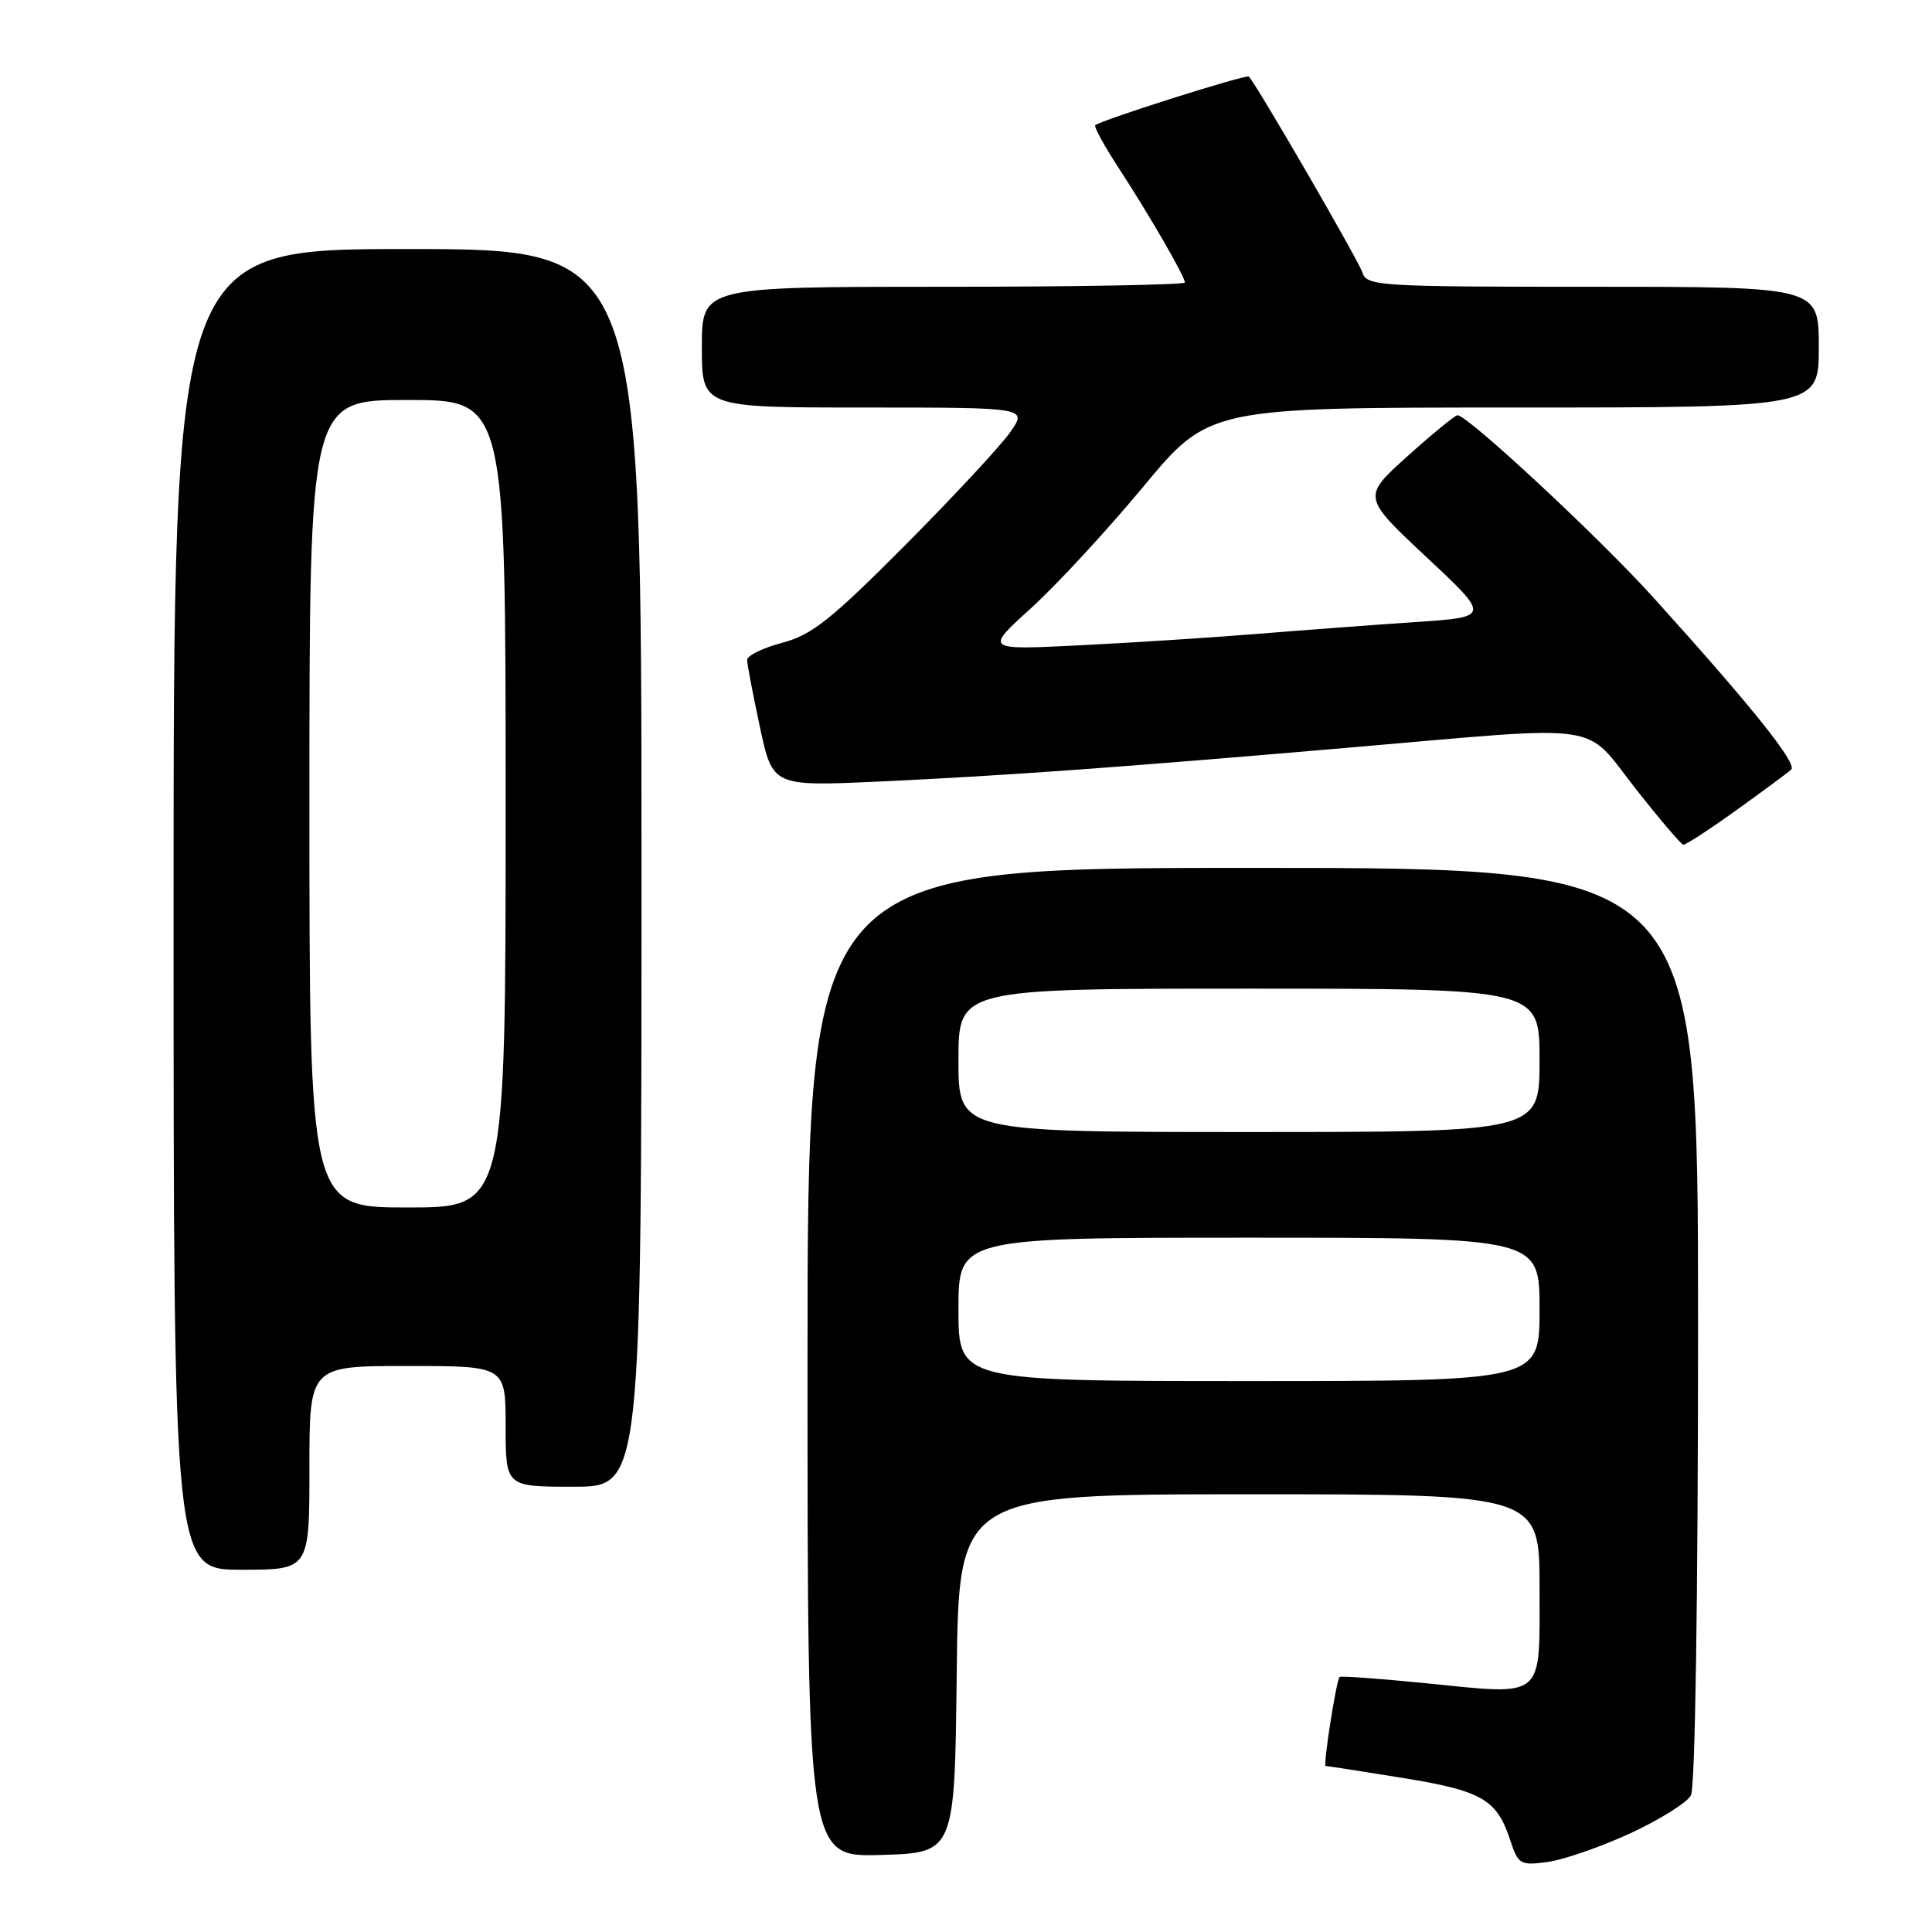 <?xml version="1.0" encoding="UTF-8" standalone="no"?>
<!DOCTYPE svg PUBLIC "-//W3C//DTD SVG 1.1//EN" "http://www.w3.org/Graphics/SVG/1.1/DTD/svg11.dtd" >
<svg xmlns="http://www.w3.org/2000/svg" xmlns:xlink="http://www.w3.org/1999/xlink" version="1.1" viewBox="0 0 256 256">
 <g >
 <path fill="currentColor"
d=" M 216.01 242.93 C 219.92 241.12 223.54 238.86 224.06 237.89 C 224.62 236.85 225.00 211.52 225.00 175.57 C 225.00 115.00 225.00 115.00 166.00 115.00 C 107.00 115.00 107.00 115.00 107.00 180.54 C 107.00 246.07 107.00 246.07 116.75 245.79 C 126.50 245.50 126.50 245.50 126.77 221.75 C 127.04 198.00 127.04 198.00 165.52 198.00 C 204.00 198.00 204.00 198.00 204.00 210.43 C 204.00 225.34 204.85 224.63 188.86 223.03 C 182.75 222.42 177.63 222.05 177.50 222.21 C 177.05 222.73 175.29 234.00 175.66 234.00 C 175.86 234.00 180.40 234.70 185.76 235.57 C 196.32 237.27 198.32 238.41 200.08 243.74 C 201.18 247.07 201.41 247.21 205.06 246.72 C 207.17 246.44 212.10 244.73 216.01 242.93 Z  M 41.00 194.50 C 41.00 181.00 41.00 181.00 54.00 181.00 C 67.00 181.00 67.00 181.00 67.00 189.00 C 67.00 197.00 67.00 197.00 76.00 197.00 C 85.00 197.00 85.00 197.00 85.00 115.00 C 85.00 33.00 85.00 33.00 54.00 33.00 C 23.00 33.00 23.00 33.00 23.00 120.50 C 23.00 208.00 23.00 208.00 32.00 208.00 C 41.00 208.00 41.00 208.00 41.00 194.50 Z  M 230.05 107.37 C 233.60 104.82 236.88 102.40 237.34 101.98 C 238.20 101.20 232.11 93.59 219.05 79.14 C 211.87 71.19 194.43 54.97 193.12 55.02 C 192.78 55.04 189.80 57.48 186.50 60.45 C 180.50 65.85 180.50 65.85 189.00 73.81 C 197.50 81.76 197.50 81.76 187.50 82.43 C 182.00 82.80 172.55 83.51 166.50 84.00 C 160.45 84.49 149.88 85.17 143.00 85.51 C 130.50 86.13 130.50 86.13 136.60 80.60 C 139.96 77.56 146.64 70.33 151.45 64.54 C 160.19 54.00 160.19 54.00 200.60 54.00 C 241.00 54.00 241.00 54.00 241.00 46.00 C 241.00 38.00 241.00 38.00 211.07 38.00 C 182.74 38.00 181.10 37.90 180.54 36.14 C 180.04 34.54 166.48 11.15 165.48 10.15 C 165.15 9.81 145.93 15.90 145.13 16.59 C 144.92 16.77 146.30 19.30 148.20 22.21 C 152.32 28.54 157.00 36.63 157.00 37.43 C 157.00 37.74 142.60 38.00 125.00 38.00 C 93.00 38.00 93.00 38.00 93.00 46.00 C 93.00 54.00 93.00 54.00 114.57 54.00 C 136.14 54.00 136.14 54.00 133.87 57.25 C 132.63 59.04 126.37 65.77 119.97 72.21 C 110.11 82.12 107.61 84.11 103.66 85.17 C 101.10 85.85 99.00 86.87 99.00 87.43 C 99.00 88.00 99.76 92.00 100.69 96.33 C 102.38 104.20 102.38 104.20 116.44 103.56 C 133.10 102.79 148.36 101.69 179.50 99.00 C 213.10 96.10 209.76 95.61 216.67 104.43 C 219.88 108.52 222.75 111.89 223.05 111.93 C 223.35 111.97 226.50 109.92 230.05 107.37 Z  M 127.00 173.50 C 127.00 164.00 127.00 164.00 165.50 164.00 C 204.00 164.00 204.00 164.00 204.00 173.50 C 204.00 183.00 204.00 183.00 165.50 183.00 C 127.00 183.00 127.00 183.00 127.00 173.50 Z  M 127.00 140.50 C 127.00 131.00 127.00 131.00 165.50 131.00 C 204.00 131.00 204.00 131.00 204.00 140.50 C 204.00 150.00 204.00 150.00 165.50 150.00 C 127.00 150.00 127.00 150.00 127.00 140.50 Z  M 41.00 106.50 C 41.00 53.00 41.00 53.00 54.00 53.00 C 67.00 53.00 67.00 53.00 67.00 106.50 C 67.00 160.00 67.00 160.00 54.00 160.00 C 41.00 160.00 41.00 160.00 41.00 106.50 Z "/>
</g>
</svg>